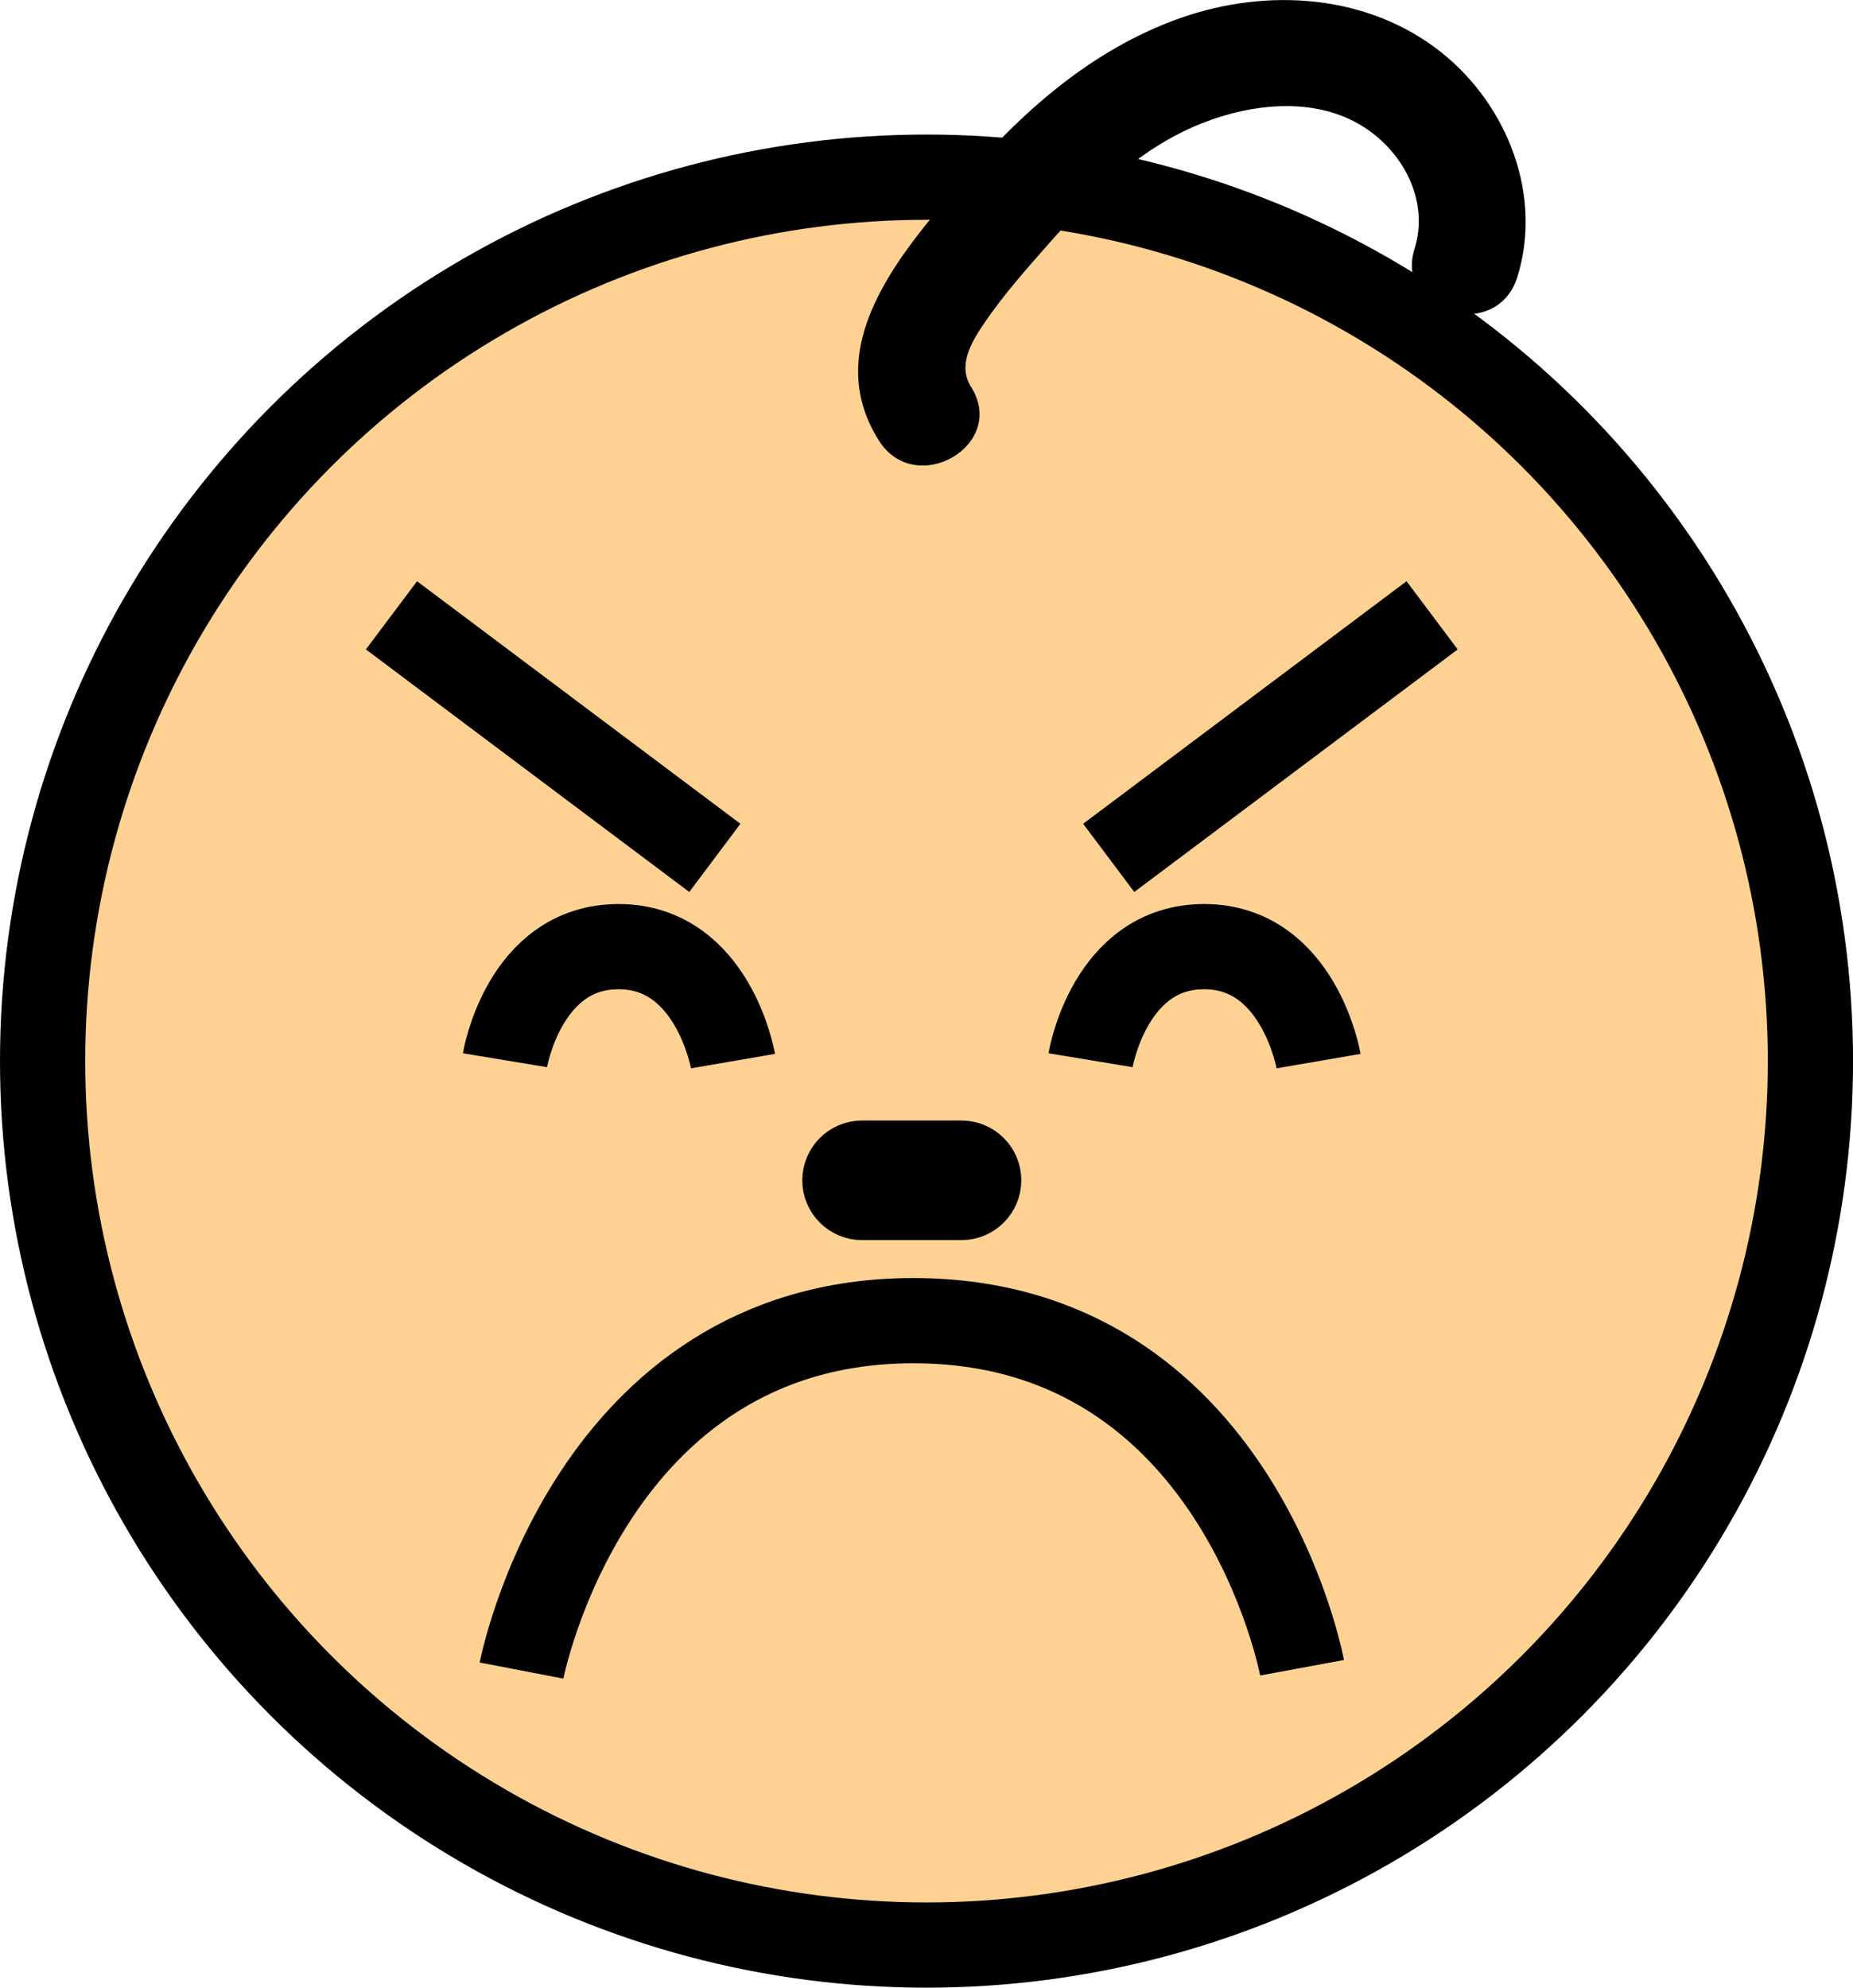 <?xml version="1.0" encoding="iso-8859-1"?>
<!-- Generator: Adobe Illustrator 28.3.0, SVG Export Plug-In . SVG Version: 6.00 Build 0)  -->
<svg version="1.1" xmlns="http://www.w3.org/2000/svg" xmlns:xlink="http://www.w3.org/1999/xlink" x="0px" y="0px"
	 viewBox="0 0 43.481 46.639" style="enable-background:new 0 0 43.481 46.639;" xml:space="preserve">
<g id="To_enemies">
	<g id="To_enemies_00000177473892770405153230000000943596144873446559_">
		<g id="First_guess_00000109003713175510260080000013124305231591788465_">
			<circle style="fill:#FFD294;stroke:#000000;stroke-width:2;stroke-miterlimit:10;" cx="21.741" cy="24.898" r="20.741"/>
			<g>
				<g>
					<path d="M22.786,9.078c-0.328-0.518,0.023-1.077,0.331-1.527c0.429-0.627,0.944-1.211,1.445-1.78
						c1.013-1.151,2.168-2.289,3.615-2.868c1.236-0.495,2.789-0.657,3.933,0.15c0.888,0.626,1.413,1.726,1.083,2.784
						c-0.48,1.54,1.933,2.198,2.411,0.665c0.598-1.919-0.228-4.022-1.762-5.256c-1.72-1.383-4.091-1.543-6.131-0.827
						c-2.109,0.74-3.777,2.239-5.205,3.917c-1.38,1.622-3.278,3.798-1.88,6.005C21.486,11.695,23.65,10.443,22.786,9.078
						L22.786,9.078z"/>
				</g>
			</g>
			<path style="fill:none;stroke:#000000;stroke-width:2;stroke-miterlimit:10;" d="M25.59,24.877c0,0,0.441-2.665,2.665-2.665
				s2.686,2.686,2.686,2.686"/>
			<path style="fill:none;stroke:#000000;stroke-width:2;stroke-miterlimit:10;" d="M11.849,24.877c0,0,0.441-2.665,2.665-2.665
				s2.686,2.686,2.686,2.686"/>
			<path style="fill:none;stroke:#000000;stroke-width:2;stroke-miterlimit:10;" d="M22.562,28.098h-2.333
				c-0.222,0-0.403-0.18-0.403-0.403l0,0c0-0.222,0.18-0.403,0.403-0.403h2.333c0.222,0,0.403,0.18,0.403,0.403l0,0
				C22.965,27.917,22.784,28.098,22.562,28.098z"/>
			<path style="fill:none;stroke:#000000;stroke-width:2;stroke-miterlimit:10;" d="M30.553,39.132c0,0-1.508-8.144-9.121-8.144
				s-9.194,8.21-9.194,8.21"/>
		</g>
		<line style="fill:none;stroke:#000000;stroke-width:2;stroke-miterlimit:10;" x1="26.016" y1="20.129" x2="33.605" y2="14.438"/>
		<line style="fill:none;stroke:#000000;stroke-width:2;stroke-miterlimit:10;" x1="16.774" y1="20.129" x2="9.186" y2="14.438"/>
	</g>
</g>
<g id="Layer_1">
</g>
</svg>
